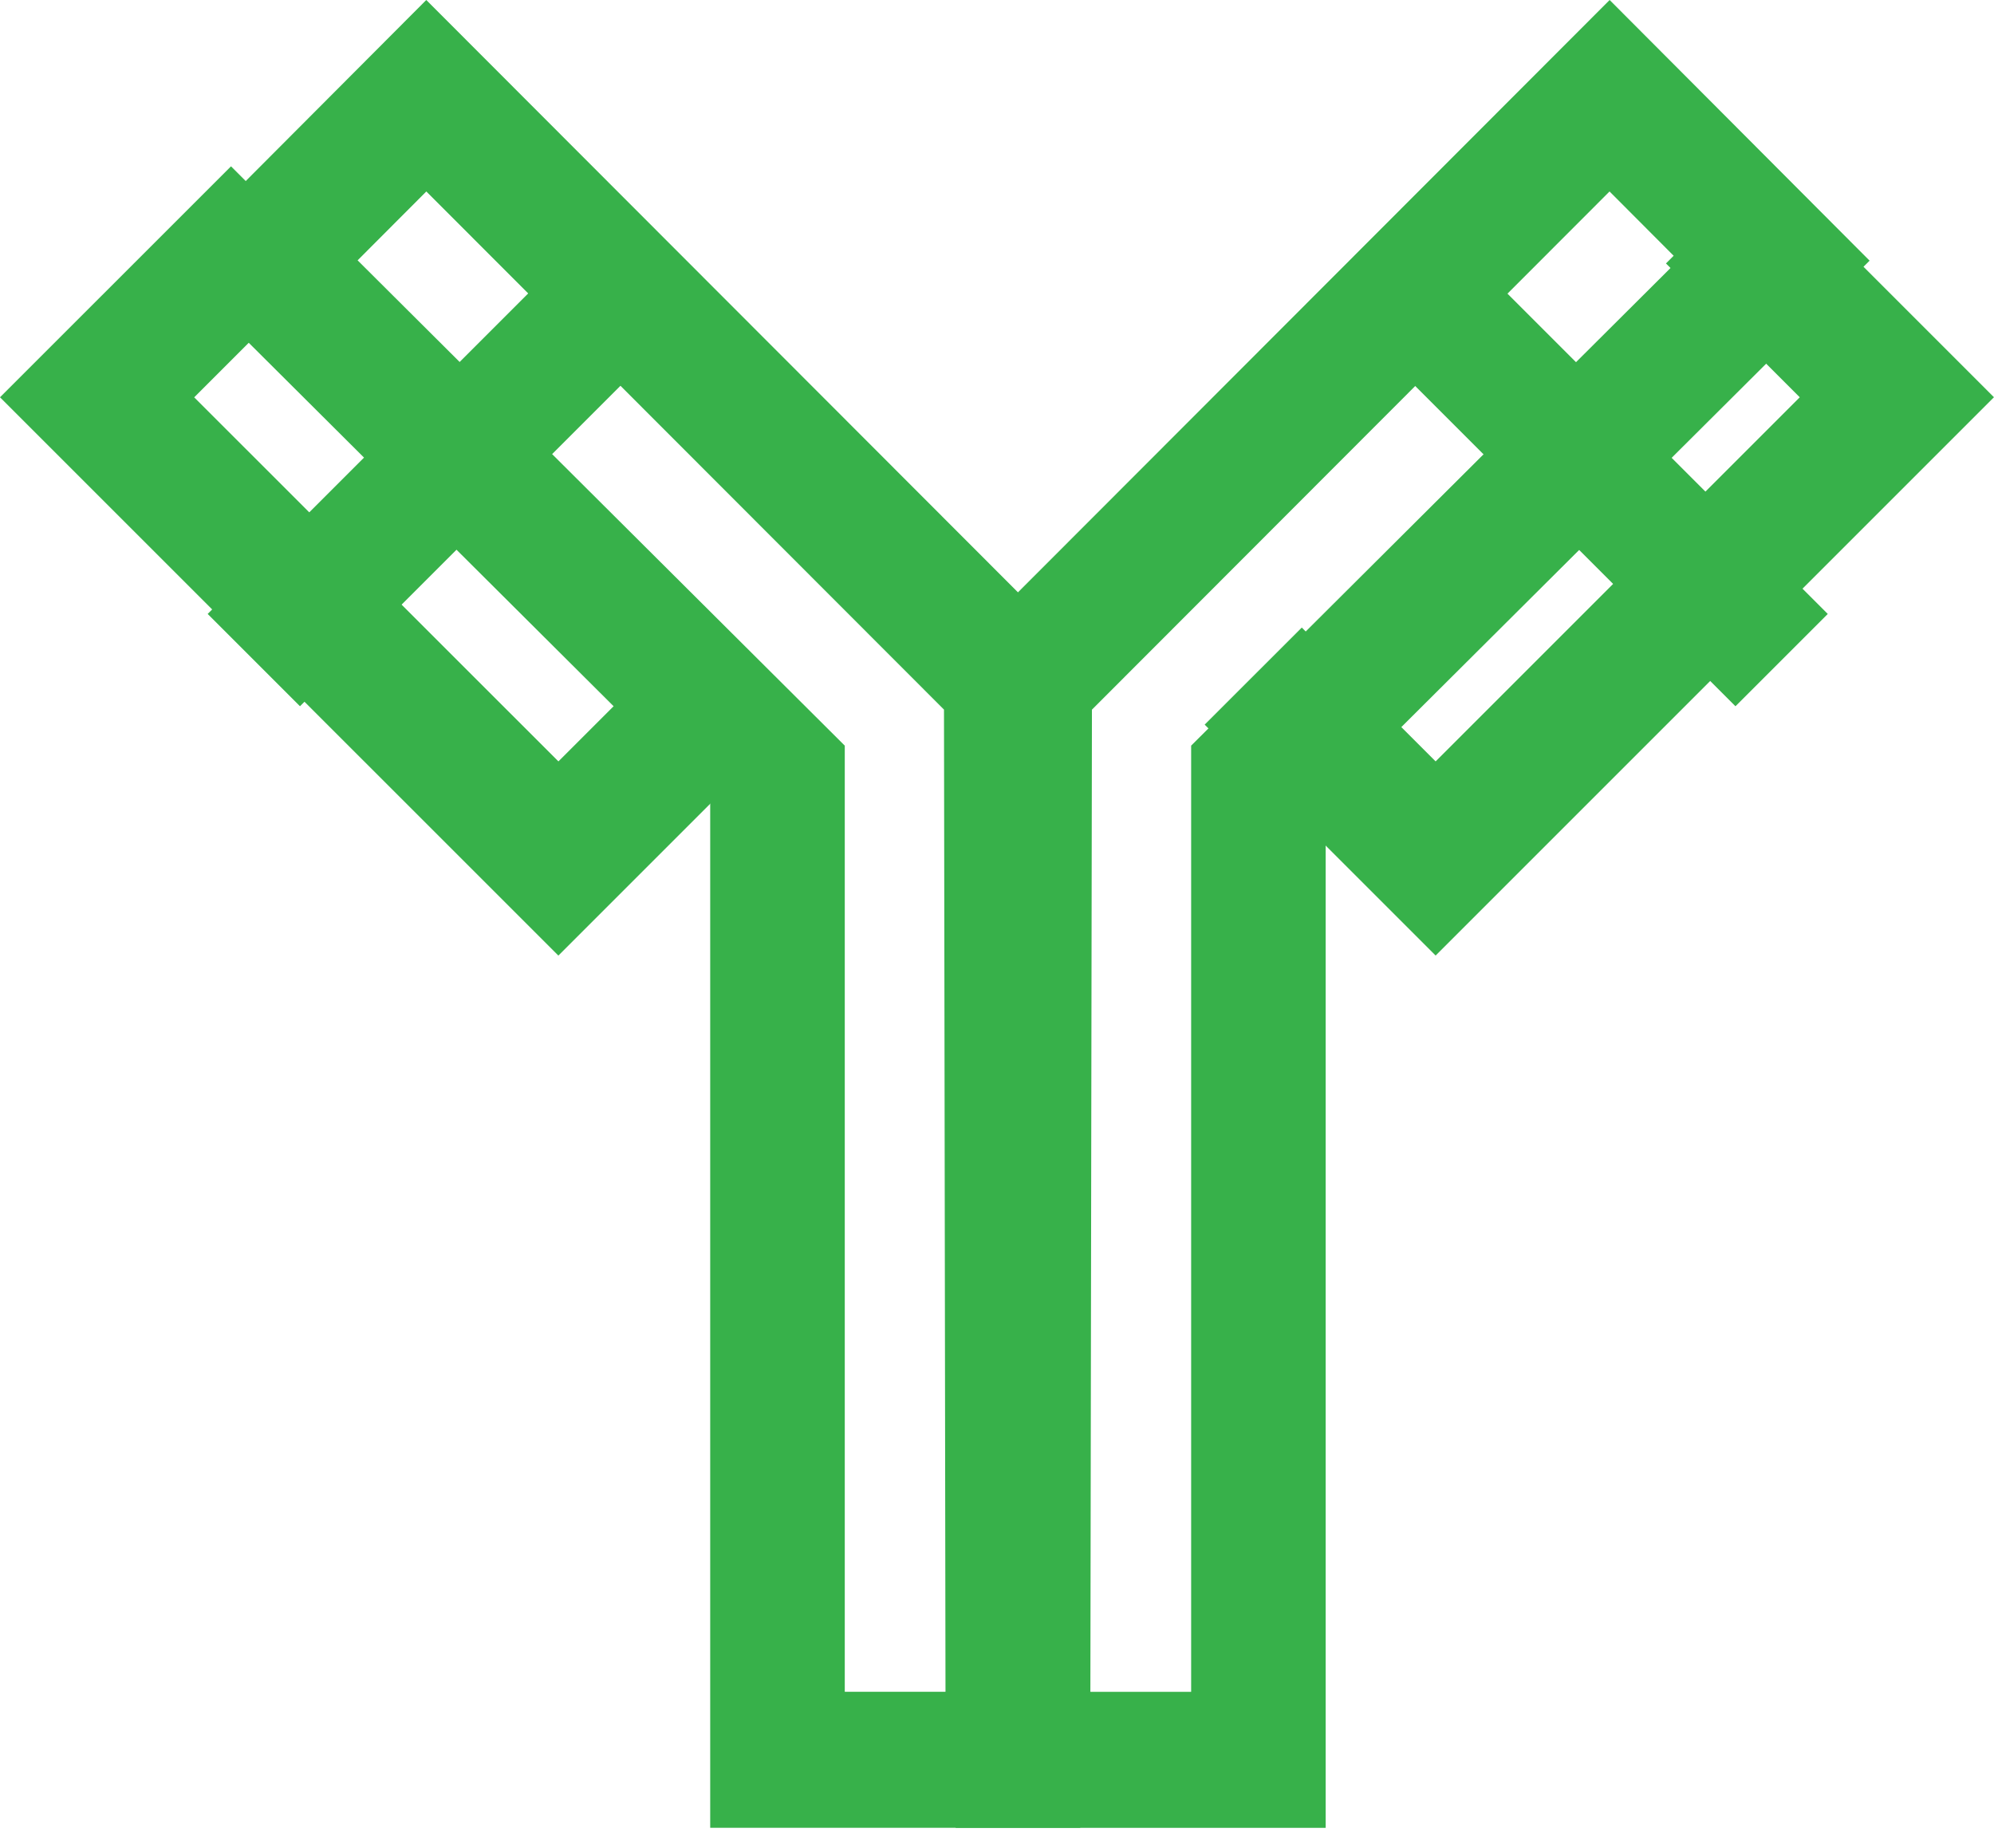 <?xml version="1.0" encoding="UTF-8"?><svg xmlns="http://www.w3.org/2000/svg" width="41" height="38" viewBox="0 0 41 38"><g><g><g><path fill="#37b14a" d="M35.684 14.522L29.04 7.878l1.898-1.898 6.644 6.644z"/></g><g><path fill="#37b14a" d="M22.452 14.592L33.095 3.937l1.412 1.416-10.015 9.979v19.456H22.42zM33.097 0L19.688 13.424l-.038 24.16h7.608V16.5L38.442 5.36z"/></g><g><path fill="#37b14a" d="M34.255 5.417l2.751 2.752-7.487 7.487-2.752-2.752L24.77 14.9l4.749 4.748 11.48-11.48-4.748-4.749z"/></g><g><path fill="#37b14a" d="M6.168 14.522L4.27 12.624l6.644-6.644 1.898 1.898z"/></g><g><path fill="#37b14a" d="M17.37 15.332L7.353 5.353l1.413-1.416L19.41 14.591l.031 20.196H17.37zM8.765 0L3.42 5.36 14.603 16.5v21.083h7.609l-.038-24.159z"/></g><g><path fill="#37b14a" d="M0 8.169l11.481 11.48L16.23 14.9l-1.995-1.996-2.753 2.752L3.993 8.17l2.752-2.753L4.75 3.42z"/></g></g></g></svg>